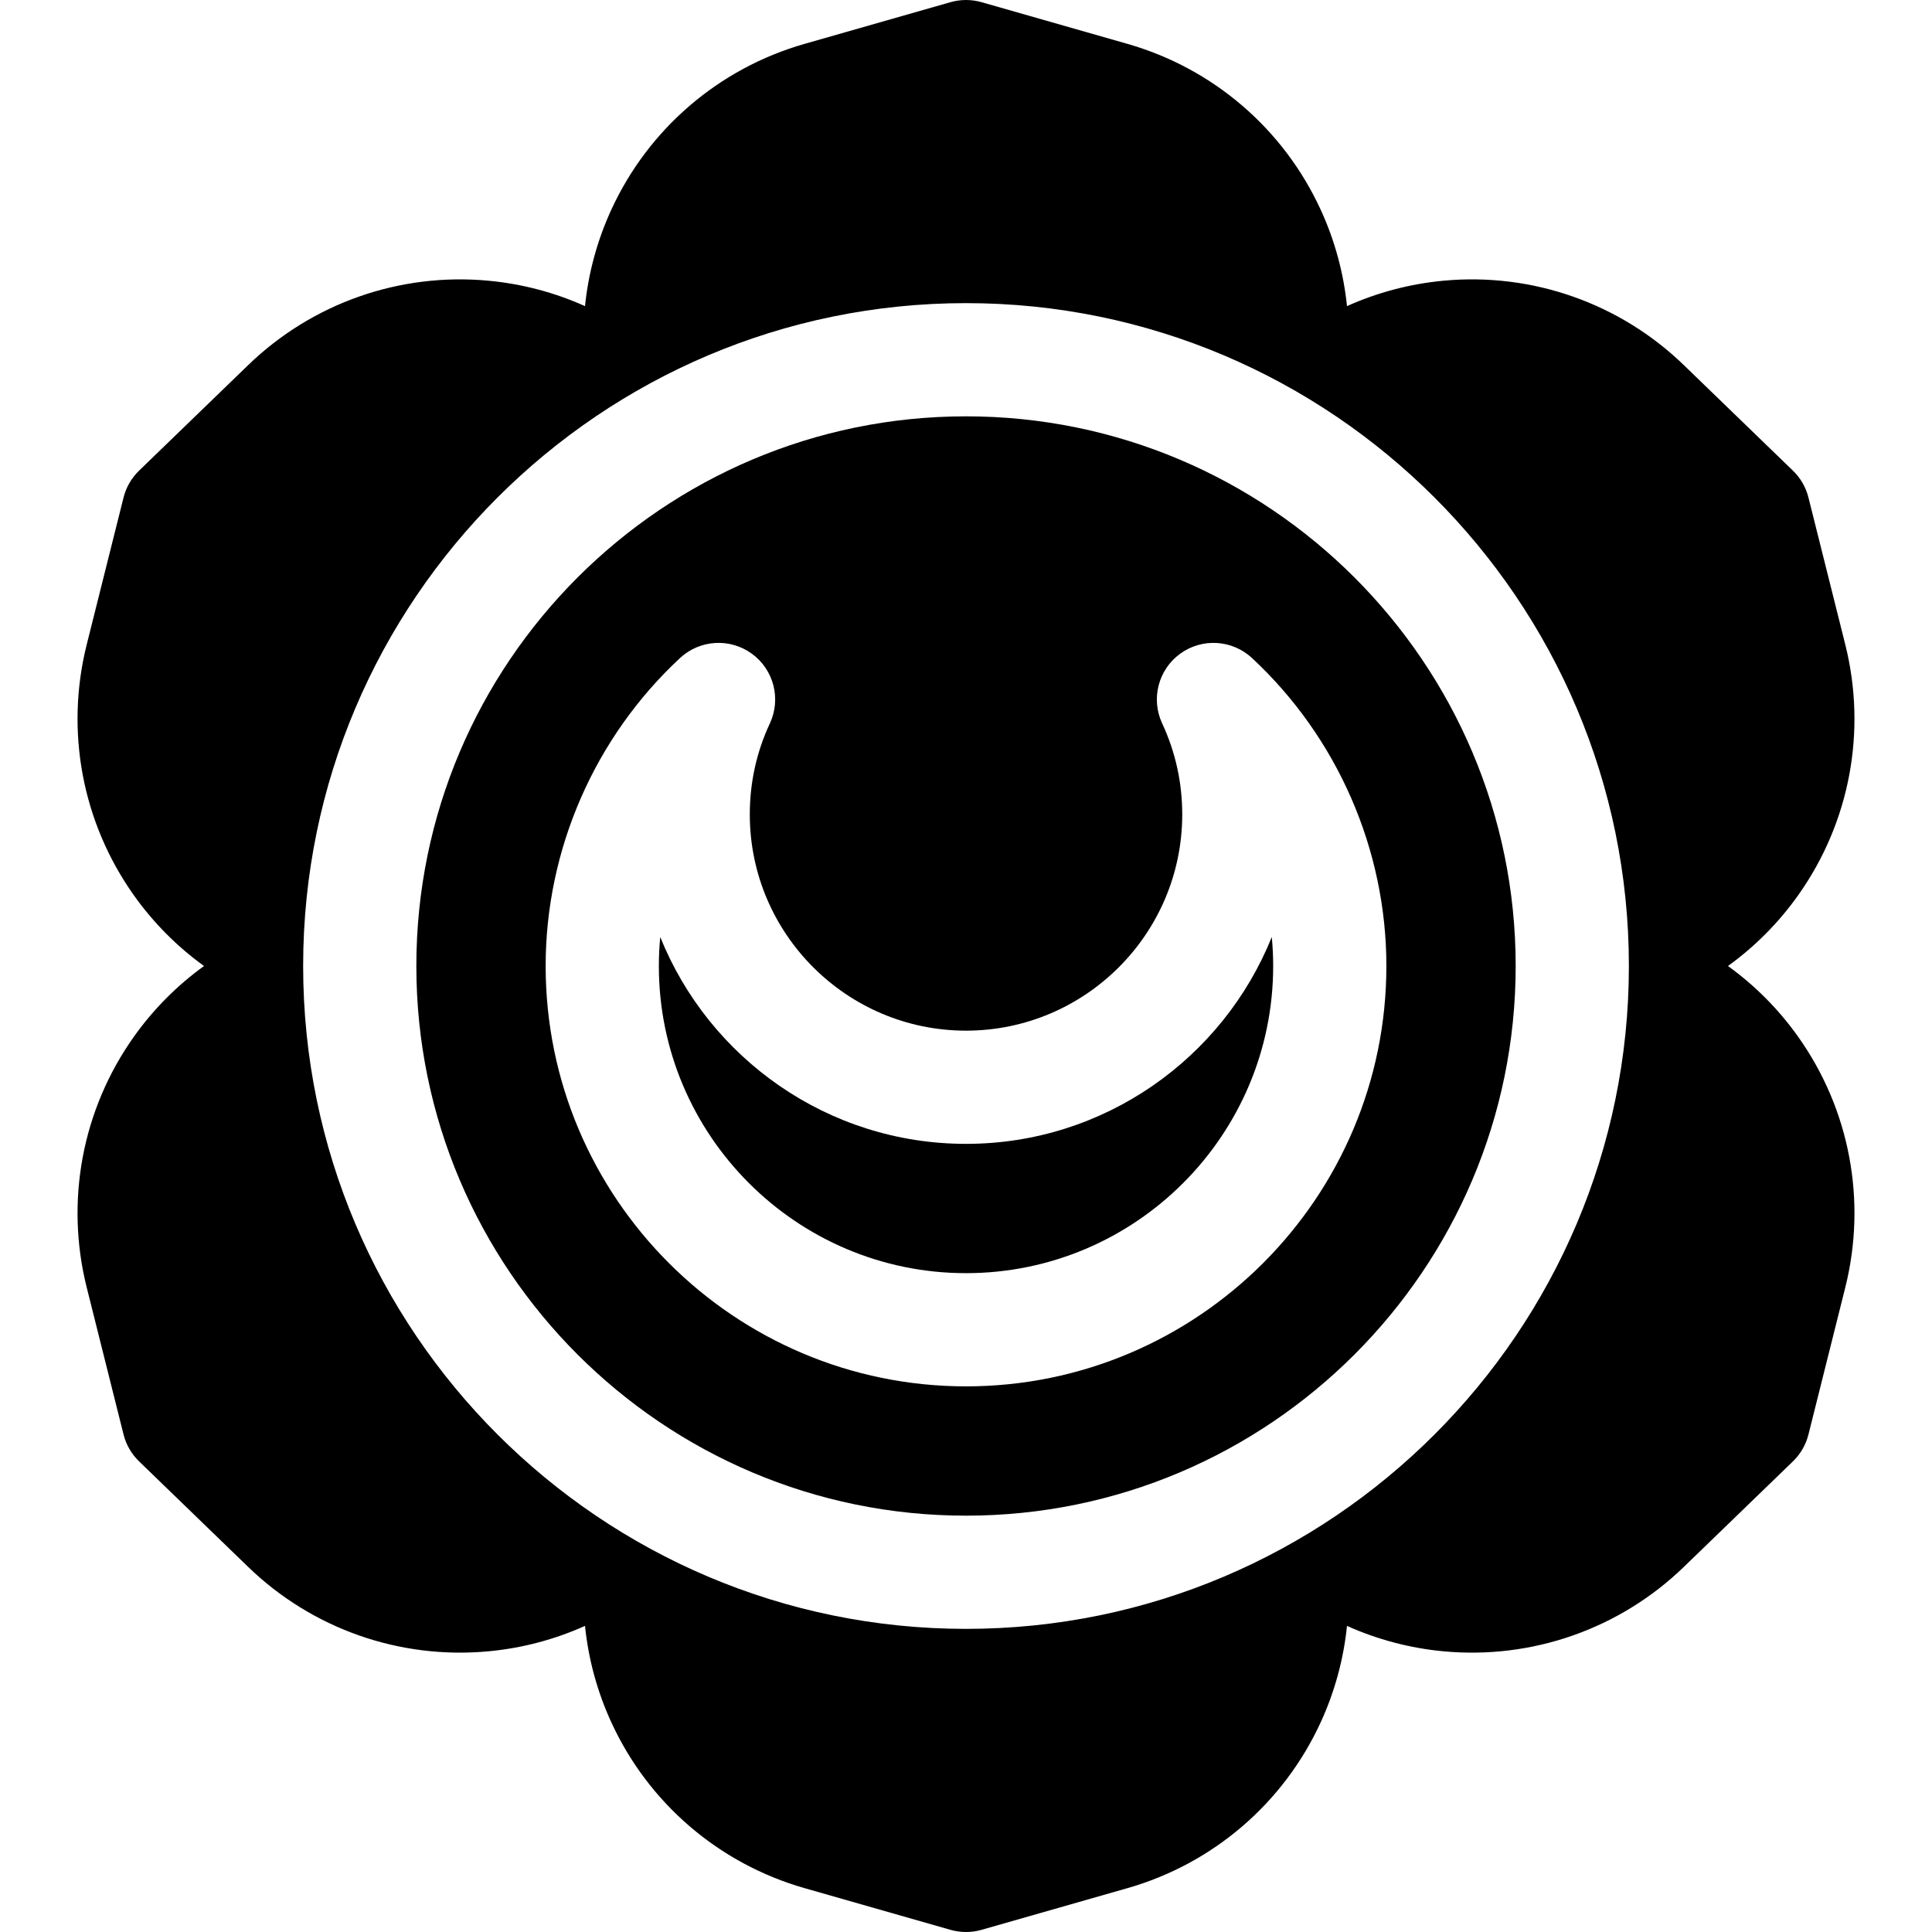 <svg id="Layer_1" enable-background="new 0 0 512 512" height="512" viewBox="0 0 512 512" width="512" xmlns="http://www.w3.org/2000/svg"><g><path d="m457.934 256c7.112-5.135 13.418-11.45 18.614-18.776 13.662-19.25 18.212-43.438 12.48-66.366l-9.769-39.002c-.681-2.716-2.106-5.187-4.118-7.133 0 0-13.064-12.647-28.896-27.956-16.967-16.426-40.191-24.575-63.696-22.378-8.948.834-17.575 3.14-25.583 6.734-.891-8.732-3.207-17.355-6.958-25.522-9.851-21.459-28.522-37.488-51.229-43.978l-38.652-11.045c-2.694-.771-5.55-.771-8.244-.001l-38.665 11.046c-22.705 6.489-41.376 22.519-51.227 43.976-3.751 8.167-6.067 16.791-6.958 25.523-8.005-3.593-16.627-5.897-25.569-6.732-23.523-2.206-46.744 5.954-63.705 22.371-15.837 15.314-28.902 27.962-28.902 27.962-2.011 1.947-3.438 4.418-4.118 7.133l-9.77 39.008c-5.728 22.912-1.18 47.098 12.479 66.356 5.198 7.328 11.506 13.644 18.619 18.78-7.113 5.136-13.421 11.452-18.619 18.78-13.659 19.259-18.207 43.444-12.479 66.356l9.77 39.008c.68 2.715 2.106 5.186 4.118 7.133 0 0 13.065 12.647 28.902 27.962 16.96 16.417 40.181 24.577 63.705 22.371 8.943-.834 17.565-3.139 25.569-6.732.891 8.731 3.207 17.355 6.958 25.523 9.85 21.457 28.522 37.486 51.227 43.976l38.665 11.046c2.694.77 5.55.771 8.244-.001l38.653-11.045c22.707-6.489 41.379-22.519 51.229-43.978 3.751-8.167 6.067-16.791 6.958-25.522 8.008 3.594 16.635 5.9 25.583 6.734 23.505 2.197 46.729-5.952 63.696-22.378 15.831-15.309 28.896-27.956 28.896-27.956 2.012-1.946 3.438-4.417 4.118-7.133l9.769-39.002c5.731-22.929 1.182-47.116-12.48-66.366-5.196-7.326-11.503-13.641-18.615-18.776zm-201.93 175.667c-96.863 0-175.667-78.804-175.667-175.667s78.804-175.667 175.667-175.667 175.667 78.804 175.667 175.667-78.804 175.667-175.667 175.667z"/><path d="m256.003 110.333c-80.321 0-145.667 65.346-145.667 145.667s65.346 145.667 145.667 145.667 145.667-65.346 145.667-145.667-65.346-145.667-145.667-145.667zm.001 257.067c-61.426 0-111.4-49.974-111.4-111.4 0-30.848 12.981-60.597 35.616-81.62 5.259-4.883 13.24-5.358 19.04-1.133 5.801 4.226 7.795 11.968 4.759 18.471-3.527 7.553-5.315 15.666-5.315 24.115 0 31.596 25.705 57.301 57.3 57.301 31.596 0 57.3-25.705 57.3-57.301 0-8.437-1.79-16.554-5.319-24.124-3.031-6.504-1.033-14.243 4.769-18.466 5.801-4.221 13.78-3.746 19.037 1.14 22.634 21.029 35.614 50.777 35.614 81.617-.001 61.427-49.975 111.4-111.401 111.4z"/><path d="m256.004 303.134c-36.661 0-68.118-22.718-81.032-54.814-.244 2.545-.368 5.107-.368 7.681 0 44.885 36.516 81.4 81.4 81.4 44.885 0 81.4-36.516 81.4-81.4 0-2.573-.124-5.137-.368-7.681-12.914 32.095-44.371 54.814-81.032 54.814z"/></g></svg>